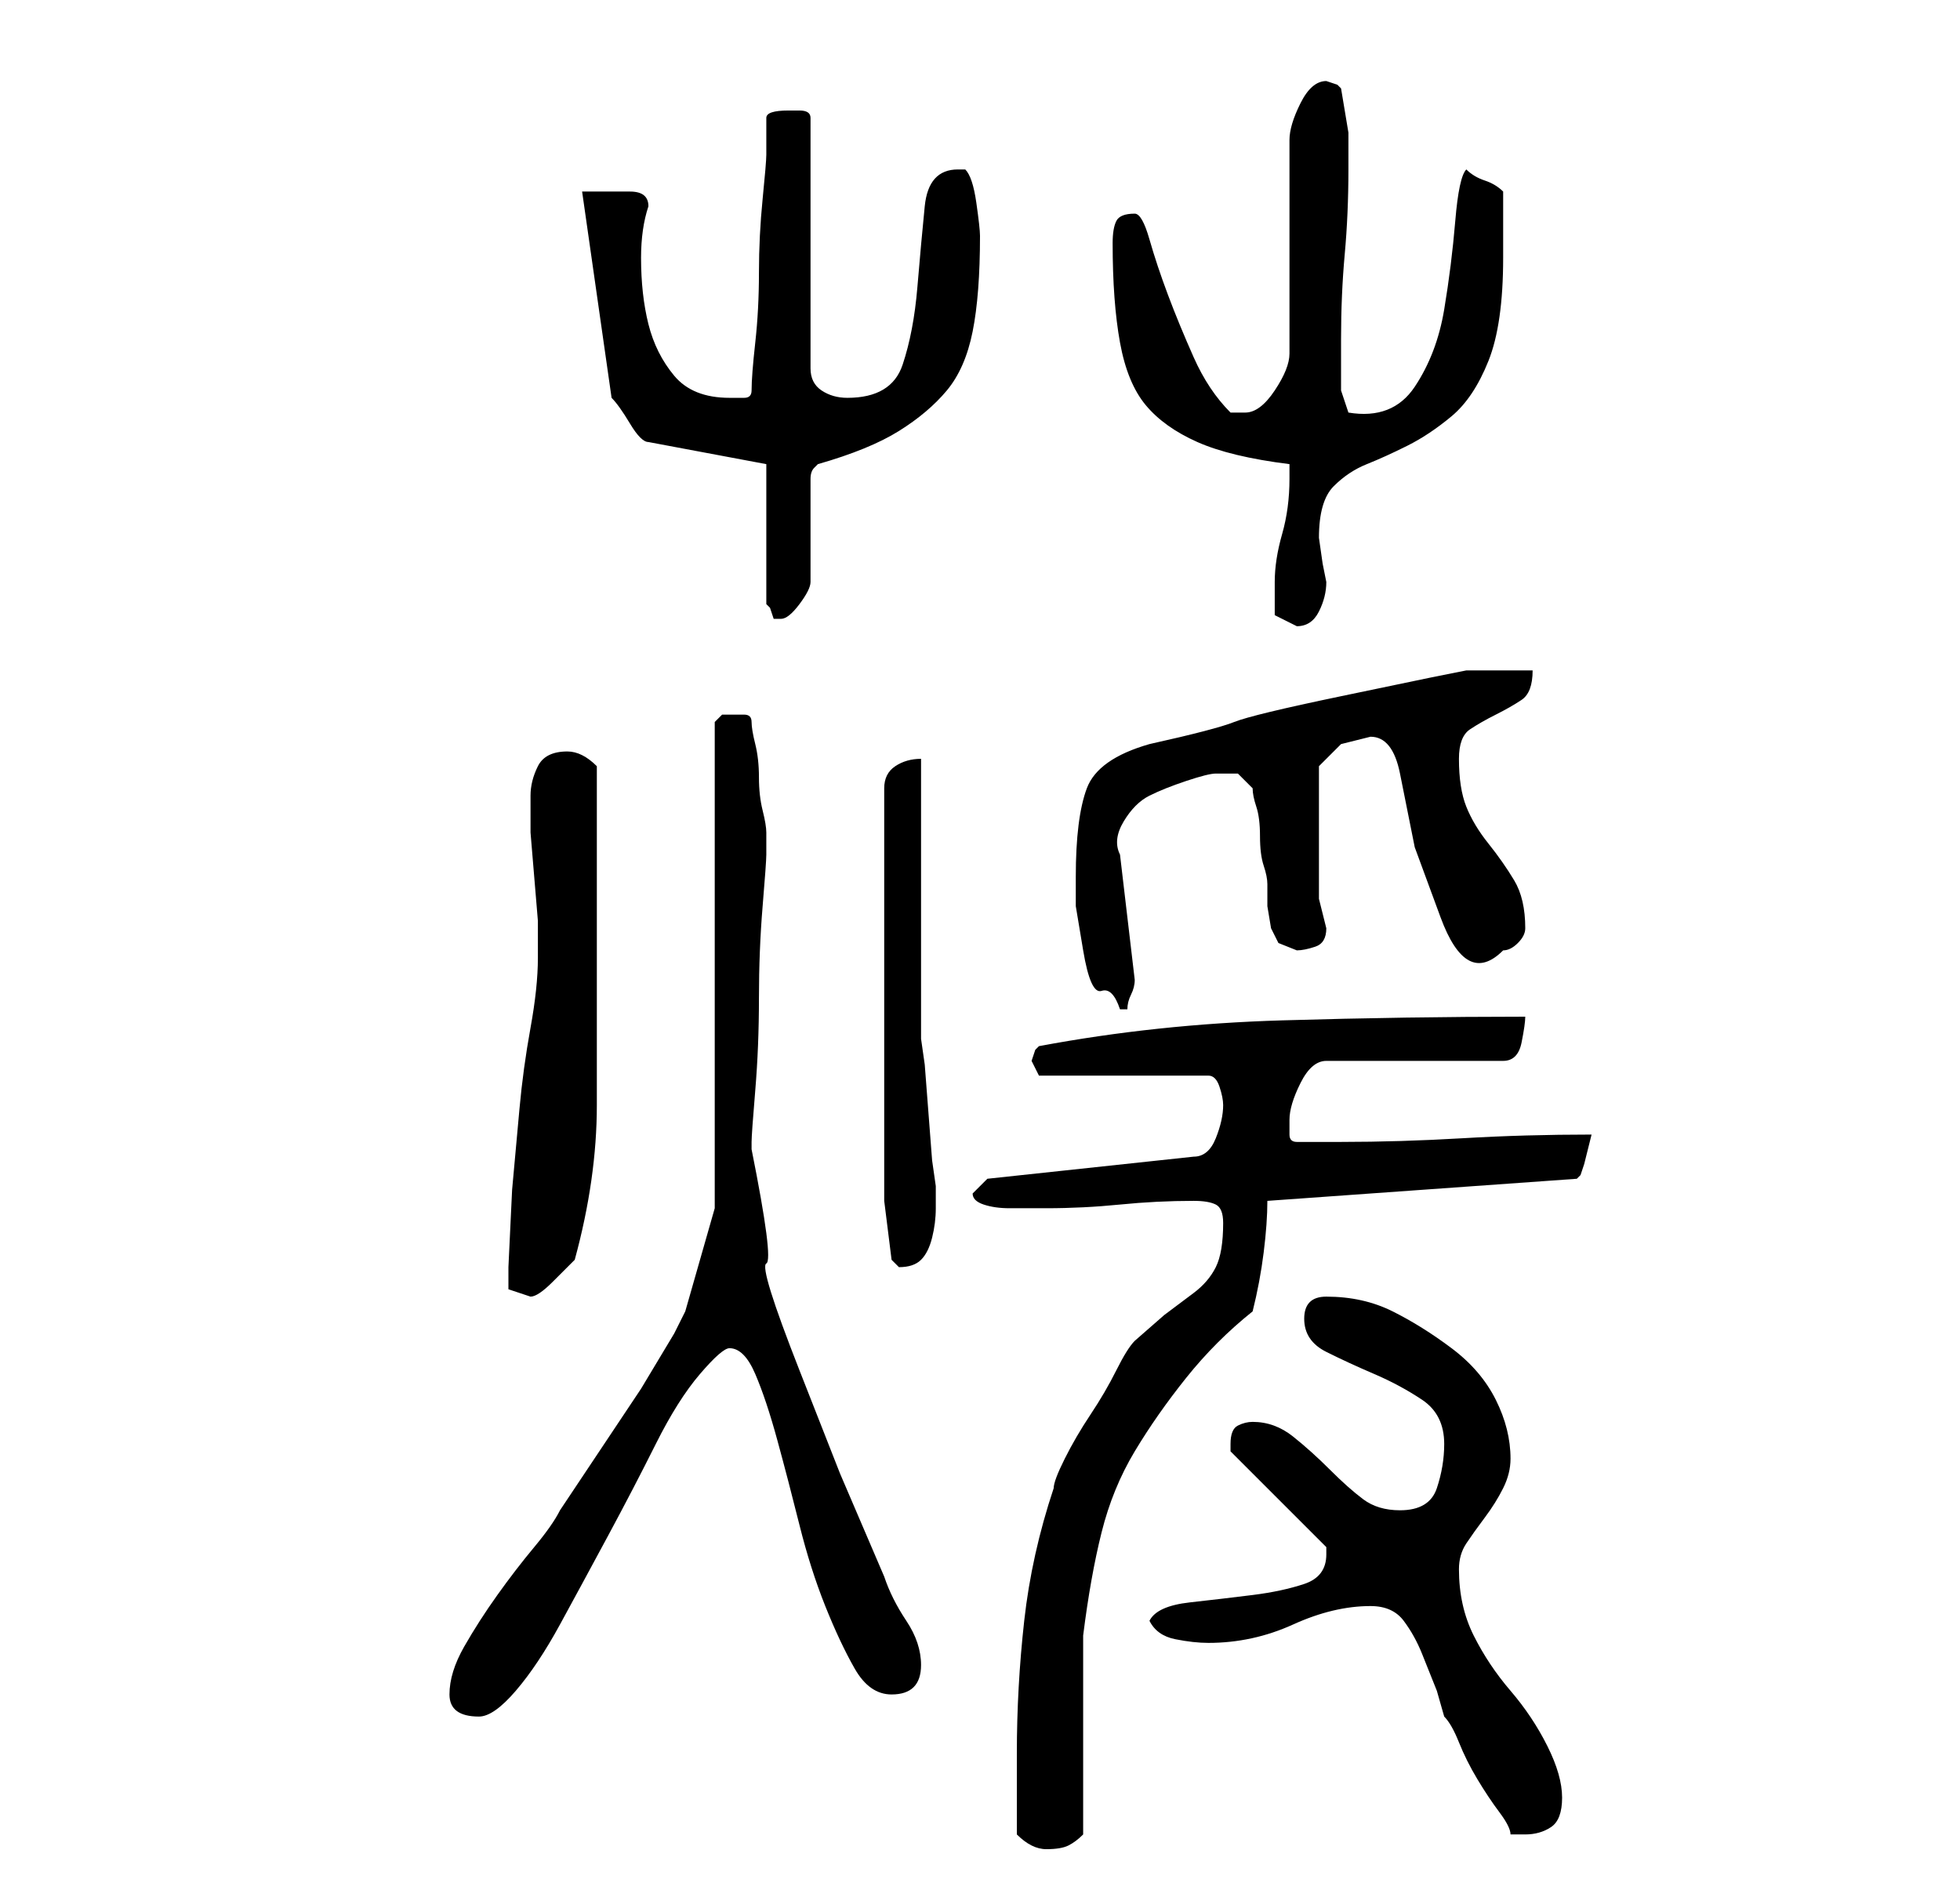 <?xml version="1.0" standalone="no"?>
<!DOCTYPE svg PUBLIC "-//W3C//DTD SVG 1.1//EN" "http://www.w3.org/Graphics/SVG/1.1/DTD/svg11.dtd" >
<svg xmlns="http://www.w3.org/2000/svg" xmlns:xlink="http://www.w3.org/1999/xlink" version="1.1" viewBox="-10 0 266 256">
   <path fill="currentColor"
d="M128 249q1 1 2 1.5t2 0.5q2 0 3 -0.5t2 -1.5v-5v-9v-8v-5q1 -8 2.5 -14t4.5 -11t7 -10t9 -9q1 -4 1.5 -8t0.5 -7l42 -3l0.5 -0.5t0.5 -1.5l0.5 -2l0.5 -2q-9 0 -17.5 0.5t-16.5 0.5h-6q-1 0 -1 -1v-2q0 -2 1.5 -5t3.5 -3h24q2 0 2.5 -2.5t0.5 -3.5q-16 0 -33 0.5t-33 3.5
l-0.5 0.5t-0.5 1.5l1 2h23q1 0 1.5 1.5t0.5 2.5q0 2 -1 4.5t-3 2.5l-28 3l-0.5 0.5l-0.5 0.5l-0.5 0.5l-0.5 0.5q0 1 1.5 1.5t3.5 0.5h3h2q5 0 10 -0.5t10 -0.5q2 0 3 0.5t1 2.5q0 4 -1 6t-3 3.5l-4 3t-4 3.5q-1 1 -2.5 4t-3.5 6t-3.5 6t-1.5 4q-3 9 -4 18t-1 18v11z
M176 218q3 0 4.5 2t2.5 4.5l2 5t1 3.5q1 1 2 3.5t2.5 5t3 4.5t1.5 3h1h1q2 0 3.5 -1t1.5 -4t-2 -7t-5 -7.5t-5 -7.5t-2 -9q0 -2 1 -3.5t2.5 -3.5t2.5 -4t1 -4q0 -4 -2 -8t-6 -7t-8 -5t-9 -2q-3 0 -3 3t3 4.5t6.5 3t6.5 3.5t3 6q0 3 -1 6t-5 3q-3 0 -5 -1.5t-4.5 -4t-5 -4.5
t-5.5 -2q-1 0 -2 0.5t-1 2.5v1l13 13v1q0 3 -3 4t-7 1.5t-8.5 1t-5.5 2.5q1 2 3.5 2.5t4.5 0.5q6 0 11.5 -2.5t10.5 -2.5zM51 230q0 3 4 3q2 0 5 -3.5t6 -9t6.5 -12t6.5 -12.5t6 -9.5t4 -3.5q2 0 3.5 3.5t3 9t3 11.5t3.5 11t4 8.5t5 3.5q4 0 4 -4q0 -3 -2 -6t-3 -6l-6 -14
t-5.5 -14t-4.5 -14.5t-2 -15.5v-1q0 -1 0.5 -7t0.5 -12.5t0.5 -12.5t0.5 -7v-2v-1q0 -1 -0.5 -3t-0.5 -4.5t-0.5 -4.5t-0.5 -3t-1 -1h-2h-1t-1 1v66l-4 14l-1.5 3t-4.5 7.5l-6 9l-5 7.5q-1 2 -3.5 5t-5 6.5t-4.5 7t-2 6.5zM59 172v3t3 1q1 0 3 -2l3 -3q3 -11 3 -21v-22v-4
v-8v-7v-5q-1 -1 -2 -1.5t-2 -0.5q-3 0 -4 2t-1 4v5t0.5 6t0.5 6v4v1v0q0 4 -1 9.5t-1.5 11l-1 11t-0.5 10.5zM110 163l1 8l0.5 0.5l0.5 0.5q2 0 3 -1t1.5 -3t0.5 -4v-3l-0.5 -3.5t-0.5 -6.5t-0.5 -6.5l-0.5 -3.5v-7.5v-11.5v-12v-7q-2 0 -3.5 1t-1.5 3v56zM136 119v4t1 6
t2.5 5.5t2.5 2.5h1q0 -1 0.5 -2t0.5 -2l-2 -17q-1 -2 0.5 -4.5t3.5 -3.5t5 -2t4 -1h3t2 2q0 1 0.5 2.5t0.5 4t0.5 4t0.5 2.5v3t0.5 3l1 2t2.5 1q1 0 2.5 -0.5t1.5 -2.5l-0.5 -2l-0.5 -2v-9v-9l3 -3t4 -1q3 0 4 5l2 10t3.5 9.5t8.5 4.5q1 0 2 -1t1 -2q0 -4 -1.5 -6.5t-3.5 -5
t-3 -5t-1 -6.5q0 -3 1.5 -4t3.5 -2t3.5 -2t1.5 -4h-9l-5 1t-12 2.5t-14.5 3.5t-11.5 3q-7 2 -8.5 6t-1.5 12zM163 79v4.5t3 1.5q2 0 3 -2t1 -4l-0.5 -2.5t-0.5 -3.5q0 -5 2 -7t4.5 -3t5.5 -2.5t6 -4t5 -7.5t2 -14v-9q-1 -1 -2.5 -1.5t-2.5 -1.5q-1 1 -1.5 7t-1.5 12t-4 10.5
t-9 3.5l-0.5 -1.5l-0.5 -1.5v-7q0 -6 0.5 -11.5t0.5 -11.5v-5t-1 -6l-0.5 -0.5t-1.5 -0.5q-2 0 -3.5 3t-1.5 5v29q0 2 -2 5t-4 3h-1.5h-0.5q-3 -3 -5 -7.5t-3.5 -8.5t-2.5 -7.5t-2 -3.5q-2 0 -2.5 1t-0.5 3q0 8 1 13.5t3.5 8.5t7 5t12.5 3v1.5v0.5q0 4 -1 7.5t-1 6.5zM94 63
v19l0.5 0.5t0.5 1.5h1q1 0 2.5 -2t1.5 -3v-3v-4v-5v-2q0 -1 0.5 -1.5l0.5 -0.5q7 -2 11 -4.5t6.5 -5.5t3.5 -8t1 -13q0 -1 -0.5 -4.5t-1.5 -4.5h-0.5h-0.5q-4 0 -4.5 5t-1 11t-2 10.5t-7.5 4.5q-2 0 -3.5 -1t-1.5 -3v-34q0 -1 -1.5 -1h-1.5q-3 0 -3 1v5q0 1 -0.5 6t-0.5 10
t-0.5 9.5t-0.5 6.5q0 1 -1 1h-2q-5 0 -7.5 -3t-3.5 -7t-1 -9q0 -4 1 -7q0 -2 -2.5 -2h-2.5h-4l4 28q1 1 2.5 3.5t2.5 2.5z" />
</svg>
